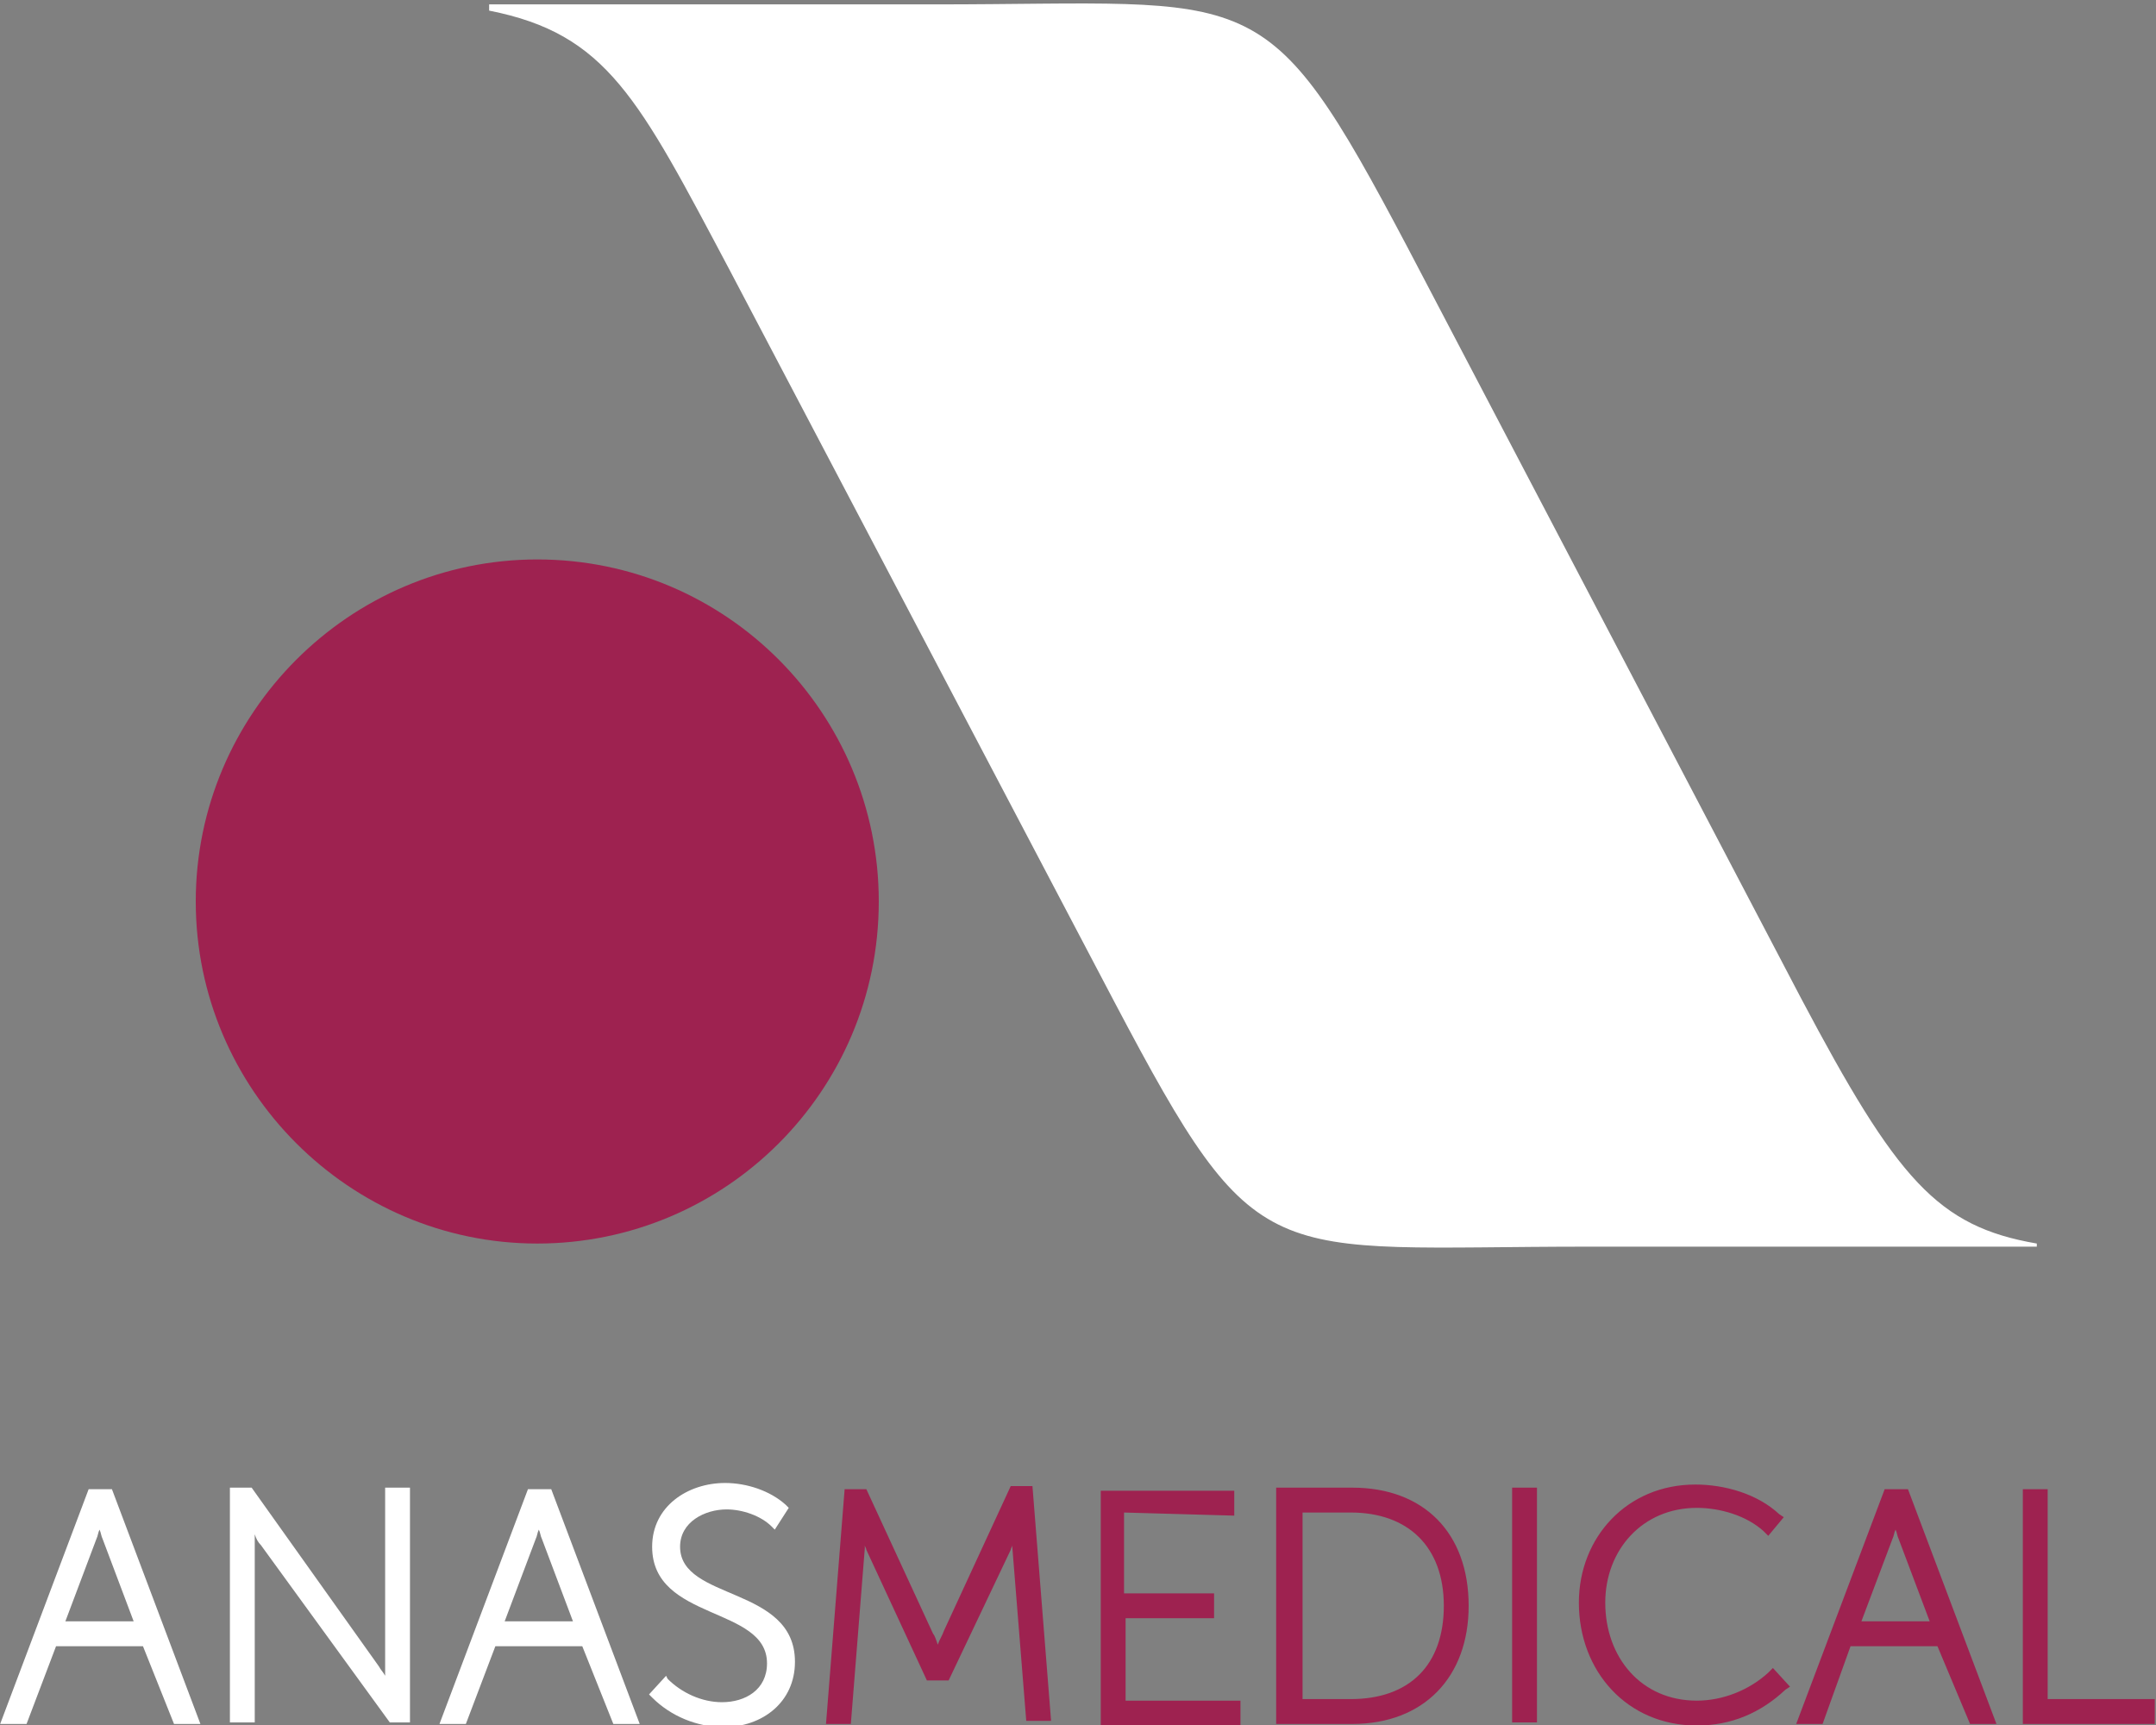 <?xml version="1.0" encoding="UTF-8" standalone="no"?><svg xmlns:rdf="http://www.w3.org/1999/02/22-rdf-syntax-ns#" xmlns="http://www.w3.org/2000/svg" xml:space="preserve" viewBox="0 0 95 76" height="76" width="95" version="1.1" y="0px" x="0px" xmlns:cc="http://creativecommons.org/ns#" xmlns:dc="http://purl.org/dc/elements/1.1/"><rect x="0" y="0" width="95" height="76" fill="#808080" stroke="none"/><style type="text/css">.st0{fill:#ffffff;}.st1{fill:#9E2250;}
</style><g transform="matrix(.684 0 0 .685 13.14 133.7)"><path fill="#ffffff" class="st0" d="m12.3-194.9h28.7c20.9 0 21.2-1.9 30.5 15.7l25.3 48.2c6.2 11.7 8.8 14.7 15.2 15.8v0.2h-28.9c-20.9 0-21.2 1.9-30.5-15.7l-24.8-47.1c-5.9-11.1-7.9-15.2-15.5-16.7v-0.4z"/><path fill="#9e2250" class="st1" d="m15.4-159.2c12.2 0 22 9.9 22 22 0 12.2-9.9 22-22 22s-22-9.9-22-22 9.9-22 22-22z"/><path fill="#9e2250" class="st1" d="m105.1-90.9-2-5.3c-0.1-0.2-0.1-0.4-0.2-0.6-0.1 0.2-0.1 0.4-0.2 0.6l-2 5.3h4.4zm-40.4-7v12h3.1c3.8 0 6-2.2 6-6s-2.3-6-6-6h-3.1zm48 12h6.9v1.6h-8.5v-15.1h1.6v13.5zm-7.1-3.4h-5.6l-1.8 5h-1.7l5.7-15.1h1.5l5.7 15.1h-1.7l-2.1-5zm-15.6-10.4c1.9 0 4 0.6 5.4 1.9l0.3 0.2-1 1.2-0.3-0.3c-1.1-1-2.8-1.5-4.3-1.5-3.5 0-5.9 2.7-5.9 6.1 0 3.5 2.3 6.3 5.9 6.3 1.7 0 3.4-0.7 4.6-1.8l0.3-0.3 1.1 1.2-0.3 0.2c-1.6 1.5-3.5 2.3-5.7 2.3-4.5 0-7.6-3.5-7.6-7.9 0-4.2 3.1-7.6 7.5-7.6zm-11.8 0.2h1.6v15.1h-1.6v-15.1zm-15.2 0h4.9c4.6 0 7.5 2.9 7.5 7.6 0 4.6-2.9 7.6-7.5 7.6h-4.9v-15.2zm-9.8 1.6v5.2h5.8v1.6h-5.7v5.3h7.4v1.6h-9v-15.1h8.6v1.6l-7.1-0.2zm-12 8.5c0.1-0.3 0.3-0.6 0.4-0.9l4.3-9.3h1.4l1.2 15.1h-1.6l-0.9-11.2v-0.1c0 0.1-0.1 0.2-0.1 0.3l-4 8.4h-1.4l-3.9-8.4c0-0.1-0.1-0.2-0.1-0.3v0.2l-0.9 11.3h-1.6l1.2-15.1h1.4l4.3 9.3c0.1 0.1 0.2 0.4 0.3 0.7z"/><path fill="#565e69" class="st0" d="m17.7-90.9-2-5.3c-0.1-0.2-0.1-0.4-0.2-0.6-0.1 0.2-0.1 0.4-0.2 0.6l-2 5.3h4.4zm-28.3 0-2-5.3c-0.1-0.2-0.1-0.4-0.2-0.6-0.1 0.2-0.1 0.4-0.2 0.6l-2 5.3h4.4zm34.4 3.7c0.9 0.9 2.2 1.5 3.5 1.5 1.5 0 2.9-0.8 2.9-2.5 0-3.7-7.4-2.7-7.4-7.5 0-2.6 2.3-4.1 4.7-4.1 1.4 0 2.9 0.5 3.9 1.4l0.2 0.2-0.9 1.4-0.2-0.2c-0.7-0.7-1.9-1.1-2.9-1.1-1.4 0-3 0.8-3 2.4 0 3.5 7.4 2.5 7.4 7.4 0 2.6-2.1 4.2-4.6 4.2-1.7 0-3.4-0.7-4.6-1.9l-0.2-0.2 1.1-1.2 0.1 0.2zm-5.5-2.1h-5.6l-1.9 5h-1.7l5.7-15.1h1.5l5.7 15.1h-1.7l-2-5zm-12.7 1.9v-0.4-11.7h1.6v15.1h-1.3l-8.3-11.4c-0.2-0.2-0.3-0.4-0.4-0.7v0.4 11.7h-1.6v-15.1h1.4l8.2 11.5c0.1 0.2 0.3 0.4 0.4 0.6zm-15.6-1.9h-5.6l-1.9 5h-1.7l5.7-15.1h1.5l5.7 15.1h-1.7l-2-5z"/></g></svg>
